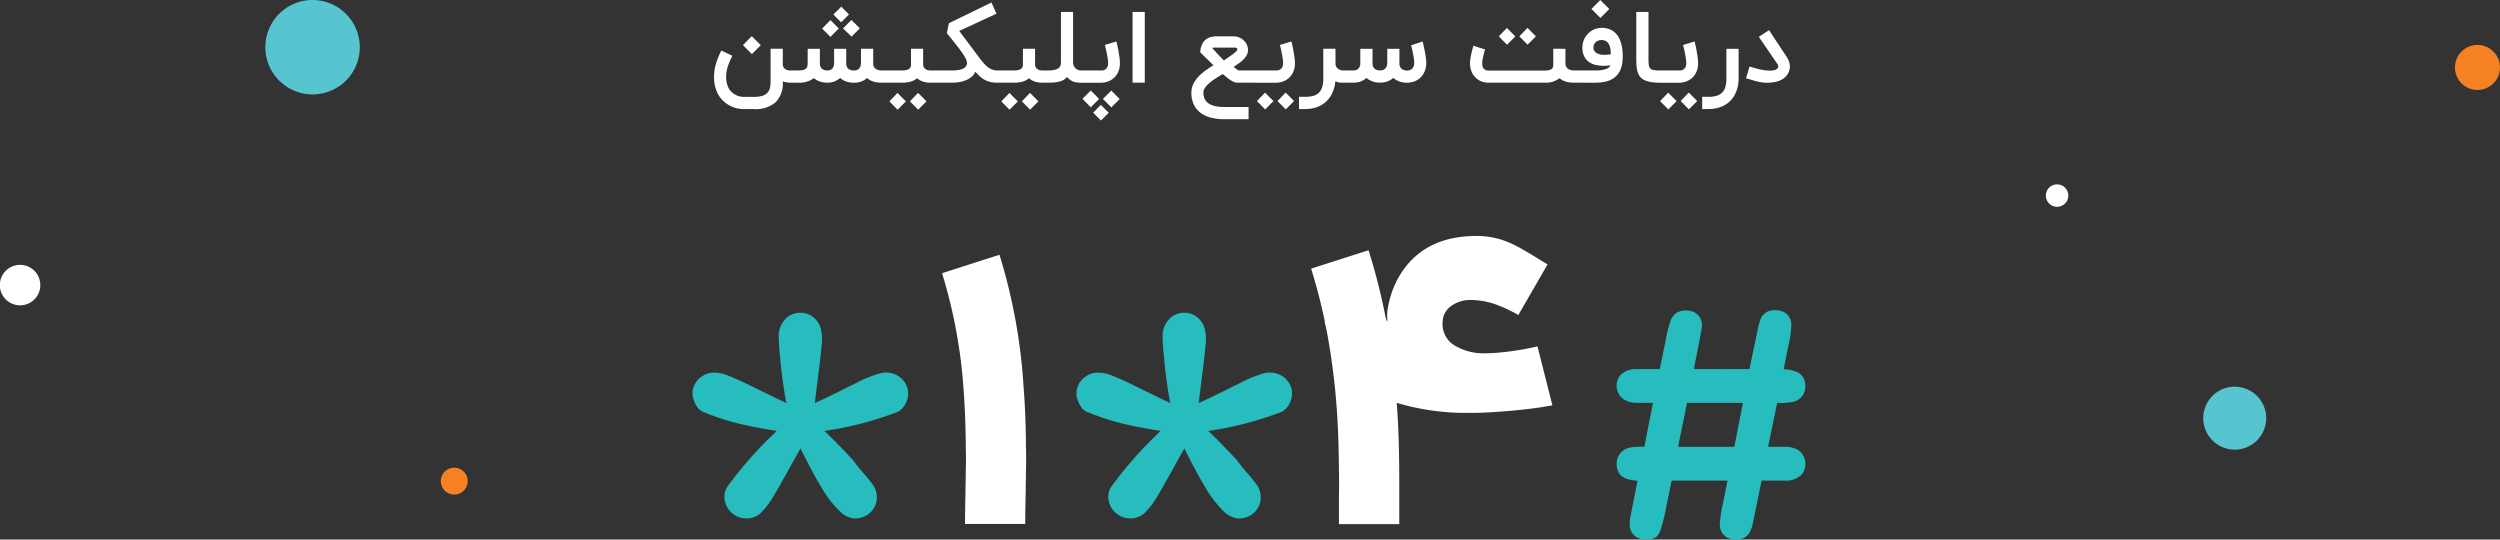 <svg xmlns="http://www.w3.org/2000/svg" width="556.018" height="120.001" viewBox="0 0 556.018 120.001"><rect x="0" y="0" width="556.018" height="120.001" fill="#333333" stroke="none"/><g transform="translate(-404.982 -1513.999)"><g transform="translate(76.356 -657.995)"><path d="M21.739,402.512a4.925,4.925,0,0,1,3.635-.359,4.829,4.829,0,0,1,3.167,3.409,10.847,10.847,0,0,1,.13,4.044c-.381,4.161-1.01,8.293-1.474,12.444,3.35-1.489,6.593-3.2,9.893-4.8a26,26,0,0,1,4.644-1.825,5.127,5.127,0,0,1,3.781.476,4.71,4.71,0,0,1,2.33,3.027,4.507,4.507,0,0,1-.431,3.135,3.88,3.88,0,0,1-1.808,1.951,74.087,74.087,0,0,1-16.275,4.234c2.1,1.984,4.085,4.078,6.062,6.18.452.462.792,1.014,1.2,1.51,1.059,1.359,2.271,2.592,3.286,3.986a4.861,4.861,0,0,1,1.038,3.931,4.641,4.641,0,0,1-1.713,2.828,4.992,4.992,0,0,1-3.48,1.018,5.564,5.564,0,0,1-2.989-1.594,25.552,25.552,0,0,1-4.3-5.69c-1.609-2.687-3.029-5.481-4.432-8.279-2.008,3.578-3.958,7.189-6.044,10.722a17.357,17.357,0,0,1-2.647,3.486,4.648,4.648,0,0,1-2.533,1.316,4.889,4.889,0,0,1-3.863-1.029A4.8,4.8,0,0,1,7.1,443.3a4.235,4.235,0,0,1,.587-2.566A88.064,88.064,0,0,1,18.74,428.25c-2.474-.391-4.94-.829-7.383-1.382A51.874,51.874,0,0,1,3,424.264a3.726,3.726,0,0,1-1.621-.918A6.043,6.043,0,0,1,0,420.217v-.678a4.787,4.787,0,0,1,.725-2.052,5.036,5.036,0,0,1,3.661-2.205,8.344,8.344,0,0,1,3.592.687c1.5.587,2.966,1.274,4.422,1.972,2.822,1.375,5.628,2.785,8.476,4.1-.6-3.05-1.017-6.131-1.312-9.222-.178-1.893-.383-3.788-.4-5.689A5.292,5.292,0,0,1,21.739,402.512Z" transform="translate(568.033 1839.586)" fill="#27bdbe"/><path d="M21.739,402.512a4.925,4.925,0,0,1,3.635-.359,4.829,4.829,0,0,1,3.167,3.409,10.847,10.847,0,0,1,.13,4.044c-.381,4.161-1.01,8.293-1.474,12.444,3.35-1.489,6.593-3.2,9.893-4.8a26,26,0,0,1,4.644-1.825,5.127,5.127,0,0,1,3.781.476,4.71,4.71,0,0,1,2.33,3.027,4.507,4.507,0,0,1-.431,3.135,3.88,3.88,0,0,1-1.808,1.951,74.087,74.087,0,0,1-16.275,4.234c2.1,1.984,4.085,4.078,6.062,6.18.452.462.792,1.014,1.2,1.51,1.059,1.359,2.271,2.592,3.286,3.986a4.861,4.861,0,0,1,1.038,3.931,4.641,4.641,0,0,1-1.713,2.828,4.992,4.992,0,0,1-3.48,1.018,5.564,5.564,0,0,1-2.989-1.594,25.552,25.552,0,0,1-4.3-5.69c-1.609-2.687-3.029-5.481-4.432-8.279-2.008,3.578-3.958,7.189-6.044,10.722a17.357,17.357,0,0,1-2.647,3.486,4.648,4.648,0,0,1-2.533,1.316,4.889,4.889,0,0,1-3.863-1.029A4.8,4.8,0,0,1,7.1,443.3a4.235,4.235,0,0,1,.587-2.566A88.064,88.064,0,0,1,18.74,428.25c-2.474-.391-4.94-.829-7.383-1.382A51.874,51.874,0,0,1,3,424.264a3.726,3.726,0,0,1-1.621-.918A6.043,6.043,0,0,1,0,420.217v-.678a4.787,4.787,0,0,1,.725-2.052,5.036,5.036,0,0,1,3.661-2.205,8.344,8.344,0,0,1,3.592.687c1.5.587,2.966,1.274,4.422,1.972,2.822,1.375,5.628,2.785,8.476,4.1-.6-3.05-1.017-6.131-1.312-9.222-.178-1.893-.383-3.788-.4-5.689A5.292,5.292,0,0,1,21.739,402.512Z" transform="translate(482.652 1839.586)" fill="#27bdbe"/><path d="M-23.628-18.338q0-1.859.082-6.4l.041-2.521.041-2.645q.041-1.529.041-2.893,0-1.4-.041-2.686-.041-6.57-.45-12.231a114.293,114.293,0,0,0-4.825-26.39L-15.971-78.2a124.666,124.666,0,0,1,5.357,29.283q.491,6.2.532,13.223.041,1.364.041,2.81,0,1.488-.041,3.058,0,1.281-.041,2.769v1.281l-.041,1.281q-.082,4.463-.082,6.157Z" transform="translate(566.885 2306.854)" fill="#fff"/><path d="M-22.055-46.12a2.434,2.434,0,0,0-.327.083q-.327.041-.819.124-1.31.248-2.947.454-4.993.661-10.682.95-1.883.083-3.683.083a54.3,54.3,0,0,1-16.166-2.23q.45,5.823.532,12.389.041,2.56.041,5.534v9.044H-69.529v-4.13q0-2.436.041-3.923,0-2.271-.041-4.212-.041-5-.246-9.415a155.466,155.466,0,0,0-2.5-21.474q-.327-1.321-.45-2.023h.041q-1.31-6.153-3.029-11.645L-62.94-80.6a139.259,139.259,0,0,1,3.765,14.784,11.166,11.166,0,0,0,.409,1.2v-.7l-.041-.743a11.74,11.74,0,0,1,.123-1.528q.2-1.156.532-2.354a19.608,19.608,0,0,1,2.742-5.988q5.361-7.846,16.493-7.846a18.16,18.16,0,0,1,7.08,1.4q1.351.578,3.069,1.528.614.372,1.555.909l1.637.991,1.187.743.614.372.655.372L-29.626-66.19a32.493,32.493,0,0,0-4.666-2.23,17.186,17.186,0,0,0-5.771-1.115,7.233,7.233,0,0,0-4.584,1.4,4.4,4.4,0,0,0-1.8,3.18,6.429,6.429,0,0,0-.041.7,5.513,5.513,0,0,0,2.619,4.79,12.491,12.491,0,0,0,7.162,1.776,27.956,27.956,0,0,0,2.947-.165,60.249,60.249,0,0,0,8.39-1.363Z" transform="translate(695.941 2308.248)" fill="#fff"/><path d="M1096.319,372.978a4.8,4.8,0,0,1,2.161-.2,3.418,3.418,0,0,1,2.1.939,3.131,3.131,0,0,1,.873,2.019,19.821,19.821,0,0,1-.662,4.881c-.343,1.757-.7,3.512-1.033,5.271a7.5,7.5,0,0,1,2.945.588,3.1,3.1,0,0,1,1.543,1.521,3.992,3.992,0,0,1-.219,3.627,3.5,3.5,0,0,1-1.981,1.447,13.542,13.542,0,0,1-3.74.271c-.672,3.26-1.351,6.519-2.015,9.78,1.28,0,2.561,0,3.842,0a5.427,5.427,0,0,1,2.71.642,3.6,3.6,0,0,1,1.706,2.71,3.659,3.659,0,0,1-.89,2.908,4.833,4.833,0,0,1-3.7,1.248c-1.7,0-3.405,0-5.108,0-.663,3.066-1.248,6.149-1.908,9.216a7.526,7.526,0,0,1-.791,2.372,3.172,3.172,0,0,1-1.394,1.248,4.589,4.589,0,0,1-2.275.232,3.357,3.357,0,0,1-2.133-1.078,3.268,3.268,0,0,1-.8-2.142,24.34,24.34,0,0,1,.723-4.848c.326-1.665.662-3.329.985-4.994-2.479,0-9.961-.018-12.44.008-.393,1.971-.8,3.937-1.2,5.907a35,35,0,0,1-1.281,5.132,3.231,3.231,0,0,1-.851,1.419,3.378,3.378,0,0,1-2.014.636,4.376,4.376,0,0,1-2.411-.5,3.119,3.119,0,0,1-1.5-2.191,7.857,7.857,0,0,1,.18-2.707c.481-2.574,1.012-5.138,1.509-7.708a7.166,7.166,0,0,1-2.733-.526,3.126,3.126,0,0,1-1.45-1.263,4.022,4.022,0,0,1-.434-2.376,3.482,3.482,0,0,1,.958-2.11,3.863,3.863,0,0,1,2.007-1.075,15.548,15.548,0,0,1,3.165-.162c.65-3.256,1.278-6.518,1.922-9.776-1.222-.015-2.444,0-3.666-.008a5.121,5.121,0,0,1-2.814-.775,3.626,3.626,0,0,1-1.517-2.217,3.673,3.673,0,0,1,.862-3.276,4.687,4.687,0,0,1,3.376-1.234c1.753-.008,3.507,0,5.26,0,.474-2.159.893-4.331,1.347-6.495a26.1,26.1,0,0,1,1.062-4.247,3.619,3.619,0,0,1,1.533-1.886,4.179,4.179,0,0,1,2.362-.371,3.424,3.424,0,0,1,2.162.921,3.309,3.309,0,0,1,.878,2.918c-.5,3.067-1.174,6.1-1.752,9.154,2.454.005,9.912.016,12.366-.005.621-2.983,1.256-5.963,1.868-8.948a15,15,0,0,1,.553-2.063,3.249,3.249,0,0,1,1.747-1.832m-18.06,20.37c-.643,3.261-1.34,6.51-1.964,9.773,2.5,0,10,.013,12.492-.006.63-3.258,1.281-6.512,1.909-9.77C1088.218,393.34,1080.736,393.333,1078.259,393.348Z" transform="translate(-374.426 1868.25)" fill="#27bdbe"/><path d="M7.957-.03A6.721,6.721,0,0,1,6.278-.237,6.8,6.8,0,0,1,4.757-.827a6.4,6.4,0,0,1-1.319-.939A6.344,6.344,0,0,1,2.385-3.02a7.2,7.2,0,0,1-.807-1.894,8.259,8.259,0,0,1-.284-2.177,10.919,10.919,0,0,1,.087-1.4A10.512,10.512,0,0,1,1.66-9.874a13.242,13.242,0,0,1,.5-1.484q.311-.775.758-1.7l2.453,1.168q-.393.8-.654,1.43a11.7,11.7,0,0,0-.425,1.2,7.52,7.52,0,0,0-.234,1.08A8.015,8.015,0,0,0,3.988-7.1a5.407,5.407,0,0,0,.185,1.424A4.846,4.846,0,0,0,4.686-4.45,3.845,3.845,0,0,0,6.065-3.211a3.906,3.906,0,0,0,1.892.464h2.214a6.112,6.112,0,0,0,1.881-.24A2.6,2.6,0,0,0,13.18-3.67a2.351,2.351,0,0,0,.551-1.064,5.975,5.975,0,0,0,.147-1.375v-7.345h2.715v3.405a1.337,1.337,0,0,0,.474,1.075,1.844,1.844,0,0,0,1.172.355h.872V-5.9H18.24a4.833,4.833,0,0,1-.845-.076,4.377,4.377,0,0,1-.8-.218v.087a5.984,5.984,0,0,1-1.608,4.562A6.783,6.783,0,0,1,10.171-.03ZM7.728-14.261l1.963-1.986L11.7-14.239,9.713-12.253ZM18.676-8.619h1.407a4.054,4.054,0,0,0,1.041-.109,1.435,1.435,0,0,0,.622-.322,1.053,1.053,0,0,0,.3-.518,2.893,2.893,0,0,0,.076-.7v-3.176h2.715v3.121a1.707,1.707,0,0,0,.425,1.288,1.931,1.931,0,0,0,1.341.415,2.557,2.557,0,0,0,.4-.065,1.217,1.217,0,0,0,.458-.224,1.343,1.343,0,0,0,.382-.491A1.989,1.989,0,0,0,28-10.267v-3.176h2.7v3.121a1.723,1.723,0,0,0,.425,1.3,1.969,1.969,0,0,0,1.385.4,1.693,1.693,0,0,0,.518-.082,1.23,1.23,0,0,0,.463-.273,1.427,1.427,0,0,0,.338-.5,2.19,2.19,0,0,0,.153-.753v-3.22H36.7v3.23A1.489,1.489,0,0,0,37.213-9a2.463,2.463,0,0,0,1.5.377h1.069V-5.9H38.718a6.906,6.906,0,0,1-1.952-.246,3.548,3.548,0,0,1-1.428-.8,3.774,3.774,0,0,1-1.3.78,4.483,4.483,0,0,1-1.521.267,5.788,5.788,0,0,1-1.794-.251,3.66,3.66,0,0,1-1.368-.808,4.185,4.185,0,0,1-1.27.775,4.08,4.08,0,0,1-1.423.284h-.076a5.263,5.263,0,0,1-1.745-.267,4.167,4.167,0,0,1-1.33-.748A5.346,5.346,0,0,1,20.082-5.9H18.676Zm10.37-9.342-1.854,1.877-1.854-1.855,1.854-1.877ZM33.724-18l-1.832,1.855-1.908-1.833,1.876-1.877Zm-2.41-3.078-1.745,1.746L27.846-21.06l1.745-1.746ZM51.061-8.619V-5.9H49.447a5.388,5.388,0,0,1-1.69-.251,3.4,3.4,0,0,1-1.287-.742,3.885,3.885,0,0,1-1.445.753,6.888,6.888,0,0,1-1.9.24H39.35V-8.619h3.773a3.644,3.644,0,0,0,1.063-.126,1.588,1.588,0,0,0,.6-.311.856.856,0,0,0,.262-.415,1.764,1.764,0,0,0,.06-.447v-3.536h2.7v3.46a1.218,1.218,0,0,0,.218.769,1.436,1.436,0,0,0,.5.415,1.613,1.613,0,0,0,.551.164q.273.027.371.027ZM46.7.1,44.868-1.754l1.81-1.877,1.876,1.877ZM42.131.112,40.3-1.743l1.8-1.877,1.876,1.877ZM64.681-5.9h-.327a6.83,6.83,0,0,1-1.668-.18,5.129,5.129,0,0,1-1.276-.5,5.272,5.272,0,0,1-1.041-.775q-.474-.453-.965-1.01A2.8,2.8,0,0,1,58.569-7.2a4.788,4.788,0,0,1-1.309.775,6.821,6.821,0,0,1-1.576.415,9.516,9.516,0,0,1-1.428.109H50.625V-8.619H54.18A10.044,10.044,0,0,0,55.51-8.7a4.075,4.075,0,0,0,1.058-.273,1.832,1.832,0,0,0,.709-.507,1.331,1.331,0,0,0,.294-.775,2.625,2.625,0,0,0-.4-1.19,16.111,16.111,0,0,0-1.036-1.6q-.638-.884-1.439-1.872t-1.619-2l.458-2.215L63-23.734l1.112,2.488-8.276,3.831q1.025,1.375,2.045,2.734t2.045,2.734q.6.8,1.1,1.413a7.693,7.693,0,0,0,1.009,1.042,3.944,3.944,0,0,0,1.063.649,3.335,3.335,0,0,0,1.254.224h.327ZM75.956-8.619V-5.9H74.342a5.388,5.388,0,0,1-1.69-.251,3.4,3.4,0,0,1-1.287-.742,3.885,3.885,0,0,1-1.445.753,6.888,6.888,0,0,1-1.9.24H64.244V-8.619h3.773a3.644,3.644,0,0,0,1.063-.126,1.588,1.588,0,0,0,.6-.311.857.857,0,0,0,.262-.415A1.764,1.764,0,0,0,70-9.918v-3.536h2.7v3.46a1.218,1.218,0,0,0,.218.769,1.436,1.436,0,0,0,.5.415,1.612,1.612,0,0,0,.551.164q.273.027.371.027ZM71.594.1,69.762-1.754l1.81-1.877,1.876,1.877ZM67.025.112,65.193-1.743l1.8-1.877,1.876,1.877Zm8.549-8.731A5.715,5.715,0,0,0,77.2-8.8a2.111,2.111,0,0,0,.856-.453,1.12,1.12,0,0,0,.338-.6,3.457,3.457,0,0,0,.06-.622V-21.639h2.7v11.165a1.9,1.9,0,0,0,.431,1.244,1.751,1.751,0,0,0,1.216.611h.262V-5.9h-.273a6.993,6.993,0,0,1-.954-.076,3.083,3.083,0,0,1-.747-.213,3.06,3.06,0,0,1-.649-.387,6.141,6.141,0,0,1-.649-.589,2.764,2.764,0,0,1-.671.595,3.435,3.435,0,0,1-.905.393,6.762,6.762,0,0,1-1.172.213q-.654.065-1.472.065Zm15.211-6.45q.022.076.093.36t.158.693q.087.409.18.911t.174,1.01q.082.507.131.988a8.4,8.4,0,0,1,.049.84A4.716,4.716,0,0,1,91.2-8.319a3.974,3.974,0,0,1-.97,1.359,3.99,3.99,0,0,1-1.347.8,4.5,4.5,0,0,1-1.5.262h-4.7V-8.619h4.776a2.642,2.642,0,0,0,.376-.038,1.225,1.225,0,0,0,.491-.2,1.4,1.4,0,0,0,.431-.5,1.882,1.882,0,0,0,.185-.911,5.424,5.424,0,0,0-.038-.584q-.038-.344-.1-.737t-.147-.8q-.082-.409-.158-.775t-.153-.666q-.076-.3-.12-.464ZM83.24-2.311l1.854-1.855,1.854,1.877L85.093-.434Zm4.547.022,1.876-1.855,1.854,1.877L89.662-.412ZM85.617.767,87.339-.958,89.084.789,87.361,2.513ZM97.1-5.9H94.384V-21.639H97.1Zm23.084,8.12H114.8a12.211,12.211,0,0,1-2.9-.327A6.526,6.526,0,0,1,109.573.849,5.012,5.012,0,0,1,108.03-.985a5.939,5.939,0,0,1-.562-2.69,4.546,4.546,0,0,1,.518-2.123,7.138,7.138,0,0,1,1.576-1.959,14.008,14.008,0,0,1,1.347-1.07q.7-.491,1.467-.949l-2.944-2.881a3.8,3.8,0,0,1,.049-.562,4.837,4.837,0,0,1,.153-.666,4.117,4.117,0,0,1,.273-.677,3.186,3.186,0,0,1,.409-.617,3.039,3.039,0,0,1,1.189-.78,4.993,4.993,0,0,1,1.712-.256H116.8a3.376,3.376,0,0,1,.943.131,3.352,3.352,0,0,1,.84.371,3.319,3.319,0,0,1,.7.578,3.088,3.088,0,0,1,.507.742,3,3,0,0,1,.2.611,3.068,3.068,0,0,1,.065.622,2.347,2.347,0,0,1-.283,1.135,4.156,4.156,0,0,1-.742.977,8.1,8.1,0,0,1-1.03.857q-.572.4-1.139.786.523.415.78.584a2.987,2.987,0,0,0,.333.2h4.078V-5.9h-4.165a3.031,3.031,0,0,1-.665-.071,2.671,2.671,0,0,1-.692-.278,7.092,7.092,0,0,1-.872-.589q-.5-.382-1.216-.993-.818.491-1.592.988a12.92,12.92,0,0,0-1.379,1.01,5.273,5.273,0,0,0-.97,1.053,1.956,1.956,0,0,0-.365,1.108,3.081,3.081,0,0,0,.229,1.25,2.659,2.659,0,0,0,.605.873,2.914,2.914,0,0,0,.861.562,5.358,5.358,0,0,0,1,.316,7.228,7.228,0,0,0,1.03.142q.512.033.938.033h5.387Zm-7.2-15.923q-.414,0-.627.011t-.256.076l.453.507q.267.3.6.66t.725.769q.393.409.829.835.829-.589,1.532-1.07a9.191,9.191,0,0,0,1.259-1.026.621.621,0,0,0,.164-.284.519.519,0,0,0,.022-.142.217.217,0,0,0-.022-.1.356.356,0,0,0-.2-.18.833.833,0,0,0-.327-.06Zm16.727-1.364q.022.076.093.36t.158.693q.087.409.18.911t.174,1.01q.082.507.131.988a8.4,8.4,0,0,1,.049.84,4.716,4.716,0,0,1-.371,1.948,3.974,3.974,0,0,1-.97,1.359,3.99,3.99,0,0,1-1.347.8,4.5,4.5,0,0,1-1.5.262h-4.7V-8.619h4.776a2.642,2.642,0,0,0,.376-.038,1.225,1.225,0,0,0,.491-.2,1.4,1.4,0,0,0,.431-.5,1.882,1.882,0,0,0,.185-.911,5.424,5.424,0,0,0-.038-.584q-.038-.344-.1-.737t-.147-.8q-.082-.409-.158-.775t-.153-.666q-.076-.3-.12-.464ZM128.448.035,126.616-1.82l1.81-1.877L130.3-1.82Zm-4.569.011-1.832-1.855,1.8-1.877,1.876,1.877ZM141.533-5.9h-.414a6.226,6.226,0,0,1-.845-.055,1.878,1.878,0,0,1-.78-.306,8.035,8.035,0,0,1-.643,2.554,6.1,6.1,0,0,1-1.368,1.959,6,6,0,0,1-2.045,1.261,7.537,7.537,0,0,1-2.672.447H131.4V-2.758h1.363a6.63,6.63,0,0,0,1.81-.218,2.891,2.891,0,0,0,1.254-.7,2.93,2.93,0,0,0,.731-1.25A6.348,6.348,0,0,0,136.8-6.8v-6.646h2.715v3.263a1.387,1.387,0,0,0,.213.808,1.64,1.64,0,0,0,.491.475,1.722,1.722,0,0,0,.54.224,2.132,2.132,0,0,0,.36.055h.414Zm8.015-.022a4.589,4.589,0,0,1-3.162-1.037,3.72,3.72,0,0,1-1.33.808,4.6,4.6,0,0,1-1.5.251H141.1V-8.619h2.453a2.323,2.323,0,0,0,.376-.044,1.254,1.254,0,0,0,.491-.213,1.451,1.451,0,0,0,.431-.5,1.909,1.909,0,0,0,.185-.922v-3.143h2.715v3.1a1.757,1.757,0,0,0,.42,1.3,1.93,1.93,0,0,0,1.379.409,2.076,2.076,0,0,0,.376-.049,1.285,1.285,0,0,0,.491-.224,1.485,1.485,0,0,0,.431-.518,1.949,1.949,0,0,0,.185-.922v-3.1h2.7v3.1a1.768,1.768,0,0,0,.431,1.315,1.956,1.956,0,0,0,1.4.42,1.736,1.736,0,0,0,.387-.06,1.343,1.343,0,0,0,.485-.24,1.482,1.482,0,0,0,.414-.518,2.017,2.017,0,0,0,.174-.917,5.284,5.284,0,0,0-.038-.578q-.038-.338-.1-.715t-.136-.764q-.076-.387-.153-.737t-.147-.633q-.071-.284-.115-.447l2.562-.84q.022.076.087.349t.158.677q.093.4.191.895t.18.988q.082.5.136.971a7.423,7.423,0,0,1,.055.835,4.826,4.826,0,0,1-.365,1.948,4.142,4.142,0,0,1-.954,1.386,3.9,3.9,0,0,1-1.33.824,4.489,4.489,0,0,1-1.494.284,4.589,4.589,0,0,1-3.206-1.07,3.663,3.663,0,0,1-1.325.8A4.61,4.61,0,0,1,149.548-5.923Zm41.109-7.519v3.2a1.648,1.648,0,0,0,.114.649,1.409,1.409,0,0,0,.294.447,1.427,1.427,0,0,0,.4.284,2.442,2.442,0,0,0,.425.158,2.45,2.45,0,0,0,.365.071q.158.016.234.016h.676V-5.9h-.676a6.822,6.822,0,0,1-.791-.049,5.7,5.7,0,0,1-.84-.164,4.4,4.4,0,0,1-.812-.311,2.97,2.97,0,0,1-.7-.48,4.921,4.921,0,0,1-3.228,1H173.537a4.27,4.27,0,0,1-1.527-.273,3.813,3.813,0,0,1-1.276-.8,4.92,4.92,0,0,1-.453-.5,3.385,3.385,0,0,1-.42-.7,4.864,4.864,0,0,1-.305-.911,4.969,4.969,0,0,1-.12-1.14,7.063,7.063,0,0,1,.109-1.184q.109-.638.245-1.206t.256-.982q.12-.415.153-.513l1.3.415,1.287.4q-.1.295-.207.7t-.207.846q-.1.437-.164.84a4.455,4.455,0,0,0-.065.7,2.053,2.053,0,0,0,.147.846,1.307,1.307,0,0,0,.36.491,1.12,1.12,0,0,0,.463.224,2.129,2.129,0,0,0,.447.055h12.485a3.984,3.984,0,0,0,1.025-.115,1.332,1.332,0,0,0,.632-.333,1.2,1.2,0,0,0,.251-.819v-3.591Zm-8.418-.917-1.832-1.855,1.81-1.877,1.876,1.877Zm-4.569.011L175.838-16.2l1.8-1.877,1.876,1.877ZM192.8-5.9V-8.619h4.449a9.565,9.565,0,0,0,1.538-.1A4.578,4.578,0,0,0,199.8-8.99a1.771,1.771,0,0,0,.583-.366,1.344,1.344,0,0,0,.284-.409,11.03,11.03,0,0,1-1.494.109,10.827,10.827,0,0,1-1.428-.115,4.217,4.217,0,0,1-1.647-.611,3.339,3.339,0,0,1-1.238-1.326,4.261,4.261,0,0,1-.431-1.986,4.46,4.46,0,0,1,.338-1.73,4.345,4.345,0,0,1,.943-1.419,4.441,4.441,0,0,1,1.434-.955,4.134,4.134,0,0,1,1.581-.295h.218a4.527,4.527,0,0,1,1.543.306,3.942,3.942,0,0,1,1.167.72,4.062,4.062,0,0,1,.829,1.042,6.188,6.188,0,0,1,.534,1.282,9.043,9.043,0,0,1,.294,1.435,13.809,13.809,0,0,1,.1,1.5l-.044.808a6.107,6.107,0,0,1-.611,2.516A4.283,4.283,0,0,1,201.4-6.922a5.206,5.206,0,0,1-1.9.8,10.94,10.94,0,0,1-2.246.224Zm6.117-9.473q-.109-.011-.207-.011a2.459,2.459,0,0,0-.605.082,1.607,1.607,0,0,0-.6.3,1.657,1.657,0,0,0-.447.54,1.585,1.585,0,0,0-.169.748,1.413,1.413,0,0,0,1,1.364,3.652,3.652,0,0,0,1.45.251,8.694,8.694,0,0,0,1.418-.131q-.022-.469-.076-.993a3.6,3.6,0,0,0-.24-.982,2.077,2.077,0,0,0-.545-.78A1.7,1.7,0,0,0,198.922-15.375Zm-2.475-6.93,1.963-1.986,2.006,2.008L198.431-20.3ZM211.713-5.9a12.422,12.422,0,0,1-2.061-.147,5.347,5.347,0,0,1-1.45-.437,2.692,2.692,0,0,1-.943-.737,3.179,3.179,0,0,1-.54-1.048,6.3,6.3,0,0,1-.245-1.359q-.06-.758-.06-1.675V-21.639h2.715V-11.3a12.857,12.857,0,0,0,.06,1.4,1.444,1.444,0,0,0,.316.813,1.3,1.3,0,0,0,.774.382,8.583,8.583,0,0,0,1.434.093Zm7.666-9.167q.022.076.093.36t.158.693q.087.409.18.911t.174,1.01q.082.507.131.988a8.4,8.4,0,0,1,.049.84,4.716,4.716,0,0,1-.371,1.948,3.973,3.973,0,0,1-.97,1.359,3.99,3.99,0,0,1-1.347.8,4.5,4.5,0,0,1-1.5.262h-4.7V-8.619h4.776a2.642,2.642,0,0,0,.376-.038,1.225,1.225,0,0,0,.491-.2,1.4,1.4,0,0,0,.431-.5,1.882,1.882,0,0,0,.185-.911,5.422,5.422,0,0,0-.038-.584q-.038-.344-.1-.737t-.147-.8q-.082-.409-.158-.775t-.153-.666q-.076-.3-.12-.464ZM218.113.035,216.282-1.82l1.81-1.877,1.876,1.877Zm-4.569.011-1.832-1.855,1.8-1.877,1.876,1.877ZM229.17-6.567a8.085,8.085,0,0,1-.556,2.712A6.007,6.007,0,0,1,227.262-1.8a5.876,5.876,0,0,1-2.083,1.3,7.808,7.808,0,0,1-2.759.458h-1.352V-2.758h1.352a6.63,6.63,0,0,0,1.81-.218,2.891,2.891,0,0,0,1.254-.7,2.93,2.93,0,0,0,.731-1.25,6.347,6.347,0,0,0,.24-1.872v-6.646h2.715Zm6.357.677a7.6,7.6,0,0,1-.818-.044q-.4-.044-.818-.12t-.851-.191q-.436-.115-.916-.256l-1.3-.393.785-2.619q.949.327,1.968.578a12.463,12.463,0,0,0,1.925.327q.294.022.567.022a5.132,5.132,0,0,0,1.1-.12,1.065,1.065,0,0,0,.78-.6.459.459,0,0,0,.044-.207,1.053,1.053,0,0,0-.044-.24,1.438,1.438,0,0,0-.218-.415l-4.067-5.937,2.29-1.484.741,1.146a.226.226,0,0,0,.038.065q.038.055.153.229l.327.5q.213.322.562.846t.856,1.293q.507.769,1.216,1.839a4.24,4.24,0,0,1,.687,1.735,3.168,3.168,0,0,1,.033.447,3.107,3.107,0,0,1-.262,1.255,3.107,3.107,0,0,1-.5.8,3.656,3.656,0,0,1-.725.649,4.705,4.705,0,0,1-1.865.731A9.656,9.656,0,0,1,235.527-5.891Z" transform="translate(486.133 2196.286)" fill="#fff"/></g><g transform="translate(0 542)"><path d="M12.248.145a10.5,10.5,0,1,0,8.47,7.936A10.536,10.536,0,0,0,12.248.145" transform="translate(464 971.999)" fill="#57c5d0"/><path d="M8.165.1a7,7,0,1,0,5.647,5.291A7.024,7.024,0,0,0,8.165.1" transform="translate(895 1058)" fill="#57c5d0"/><path d="M6.356.184A5.008,5.008,0,1,0,9.794,3.589,5.015,5.015,0,0,0,6.356.184" transform="translate(951 982)" fill="#f58122"/><path d="M3.589.067a2.992,2.992,0,1,0-.921,5.908A2.992,2.992,0,0,0,3.589.067" transform="translate(503 1076.001)" fill="#f58122"/><path d="M5.394.1A4.5,4.5,0,1,0,4.009,8.98,4.5,4.5,0,0,0,5.394.1" transform="translate(404.982 1030.904)" fill="#fff"/><path d="M2.991.056a2.494,2.494,0,1,0-.768,4.923A2.494,2.494,0,0,0,2.991.056" transform="translate(860 1013)" fill="#fff"/></g></g></svg>